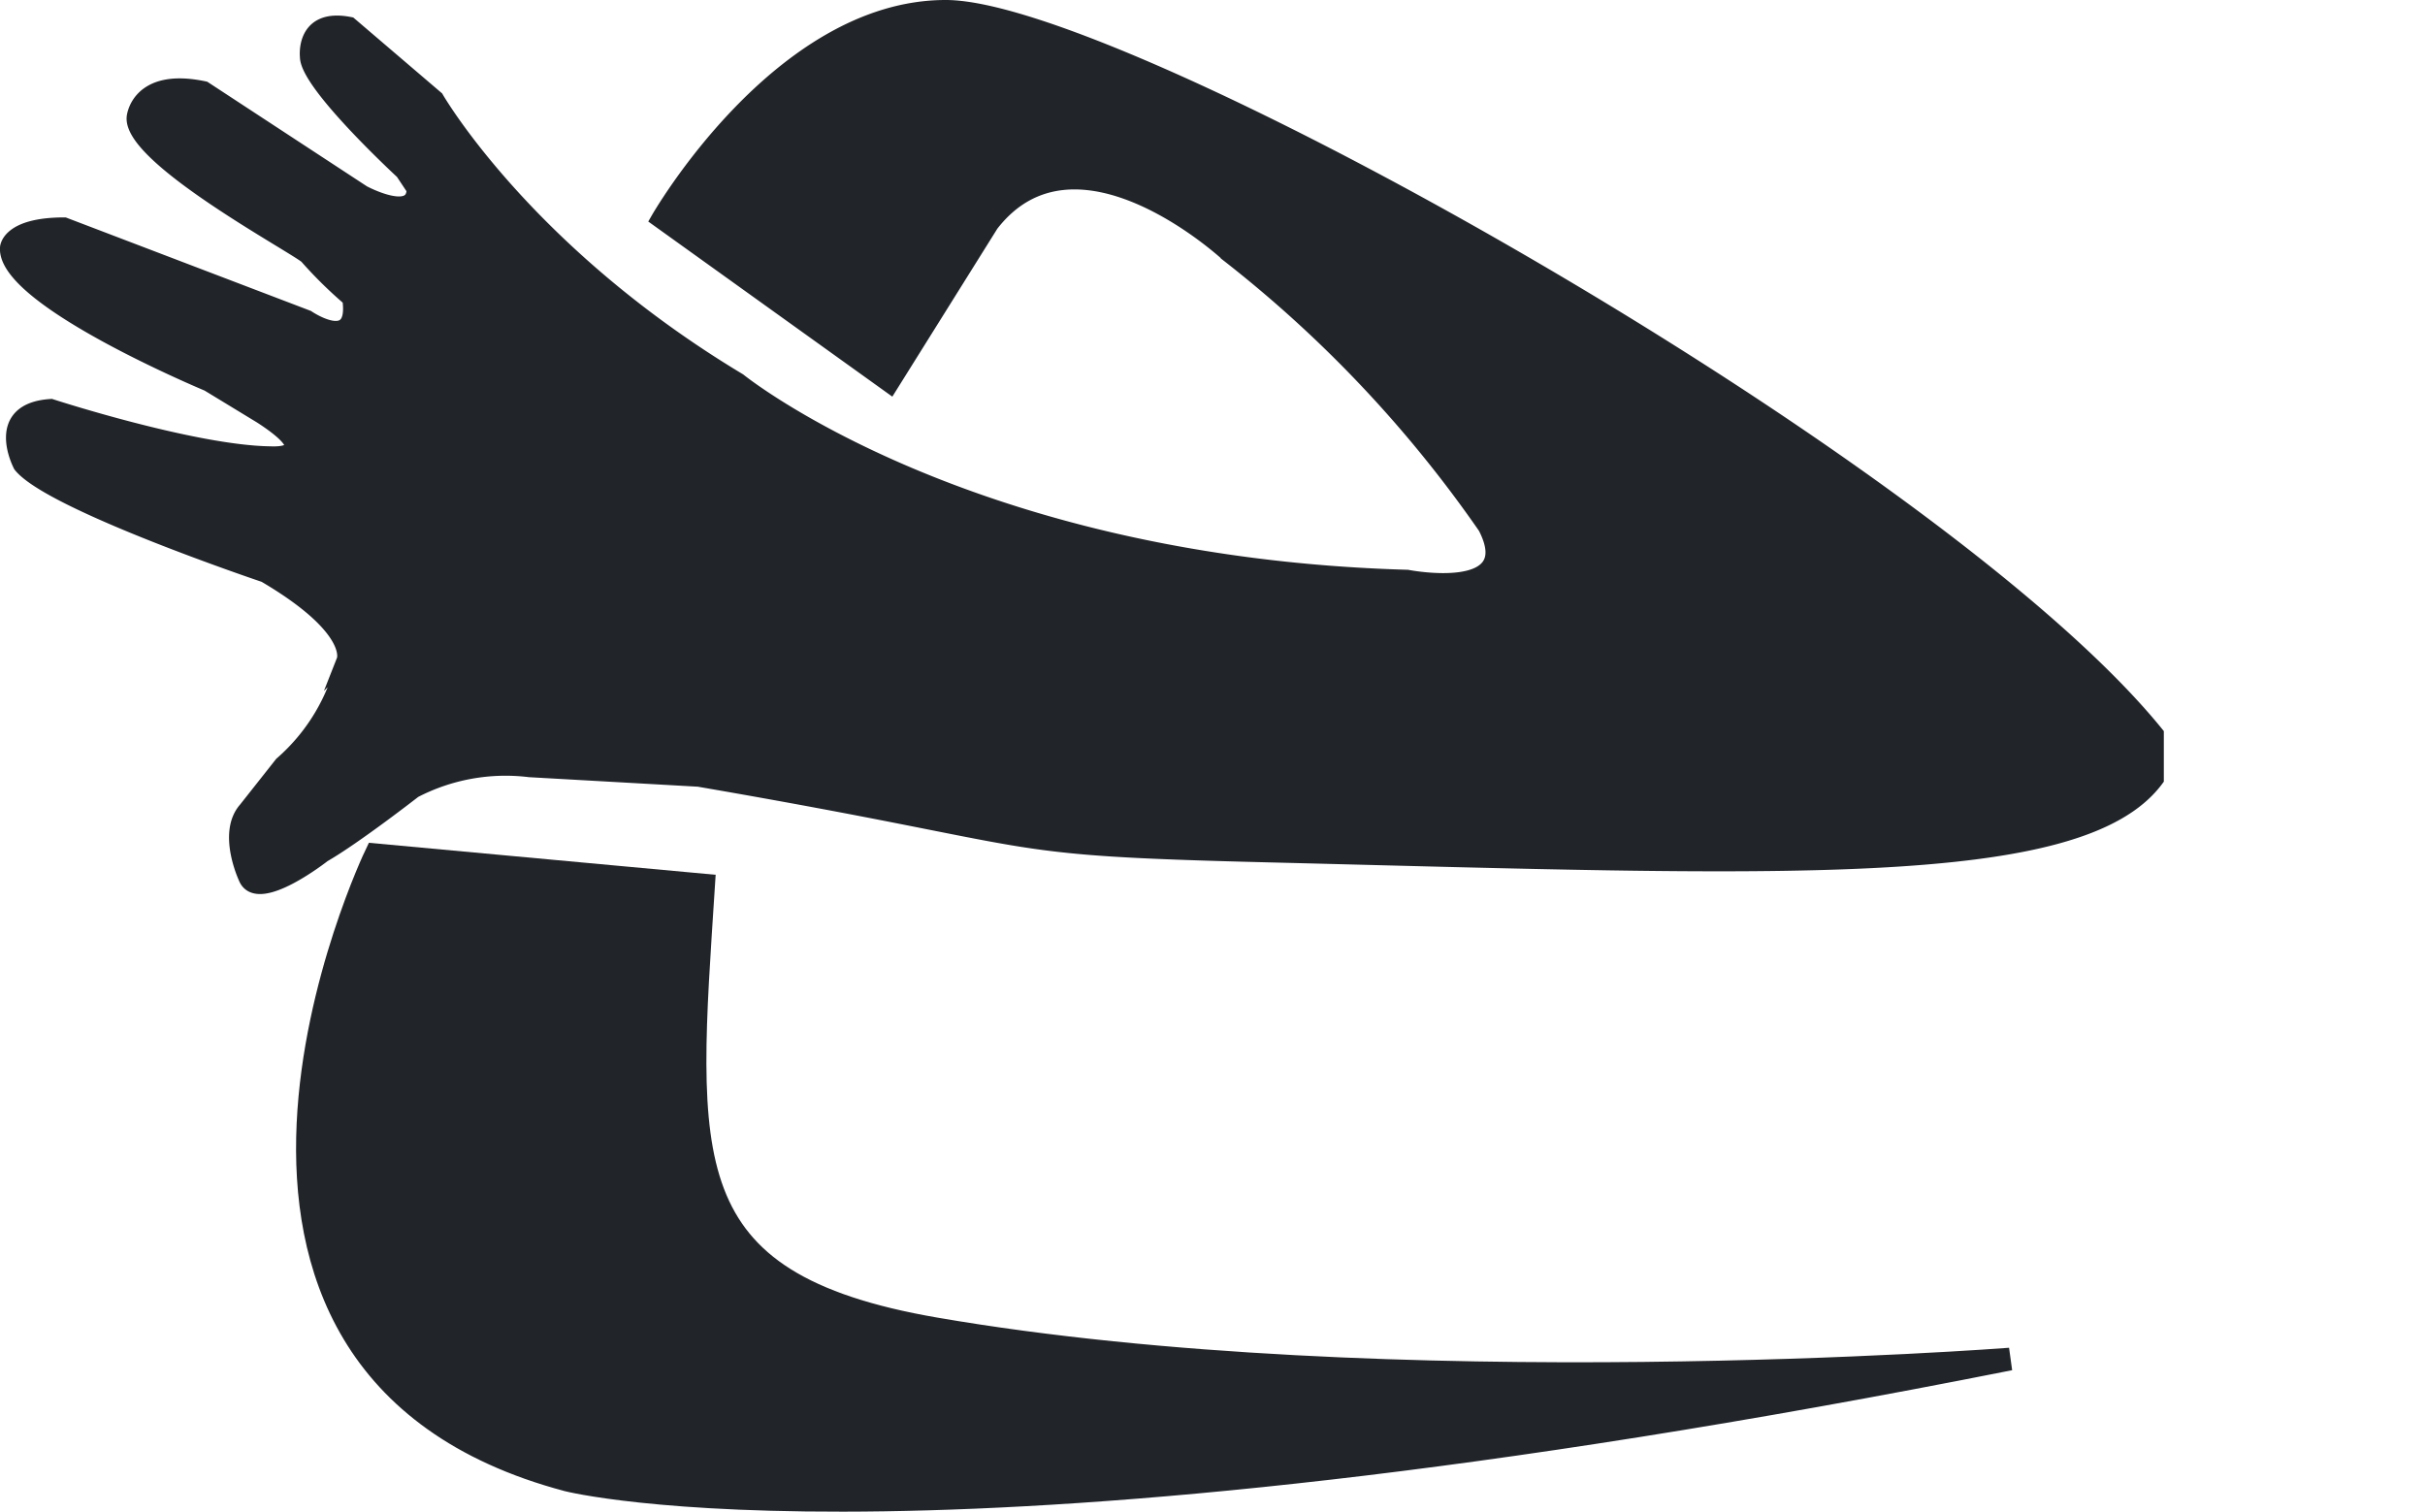 <svg aria-hidden="true" data-prefix="fab" data-icon="extendedhand" class="svg-inline--fa fa-w-16" xmlns="http://www.w3.org/2000/svg" viewBox="0 0 160.26 99.92"><defs><style>.cls-1,.cls-2{fill:#212529;stroke:#212529;}.cls-1,.cls-2,.cls-3{stroke-miterlimit:10;}.cls-1{stroke-width:1.5px;}</style></defs><title>EH_Logo</title><path class="cls-1" d="M61.42,191.17l21.67,2c-1.17,18.16-2.22,26.31,15.33,29.33,30,5.17,71,2,71,2-71.33,14.17-95.33,8-95.33,8C45.26,224.83,61.42,191.17,61.42,191.17Z" transform="translate(-36.59 -134.67)"/><path class="cls-2" d="M82.76,186.17c24.16,4.16,18.71,4.53,37.66,5,33.5.83,53.62,1.83,58.67-5v-3c-14.33-17.67-68.27-48-80-48-11,0-19,14-19,14l15.33,11,6.67-10.67c5.67-7.33,15.67,2,15.67,2a82.07,82.07,0,0,1,17,18c2.5,4.83-5.17,3.33-5.17,3.33-29.17-.83-44.17-13-44.17-13-14.16-8.5-20-18.66-20-18.66l-5.71-4.88c-3.12-.62-2.8,2.13-2.8,2.13,0,1.81,6.3,7.62,6.3,7.62l.75,1.13c0,2.06-3.37.25-3.37.25l-10.5-6.88c-4.38-.93-4.63,1.88-4.63,1.88-.25,2.75,11.32,8.87,11.45,9.25a28.45,28.45,0,0,0,2.8,2.75c.5,3.5-2.8,1.25-2.8,1.25l-16.07-6.13c-3.69,0-3.75,1.5-3.75,1.5-.25,3.38,13.25,9,13.25,9l3.5,2.13c4.25,2.75.62,2.5.62,2.5-5.06-.06-14.5-3.13-14.5-3.13-3.93.25-2,3.88-2,3.88,2,2.5,16.13,7.25,16.13,7.25,6.06,3.56,5.25,5.62,5.25,5.62a13,13,0,0,1-4.13,6.88l-2.37,3c-1.38,1.56,0,4.5,0,4.5.75,1.94,5.12-1.5,5.12-1.5,2.07-1.19,6-4.25,6-4.25a13.1,13.1,0,0,1,7.63-1.38Z" transform="translate(-36.59 -134.67)"/></svg>
